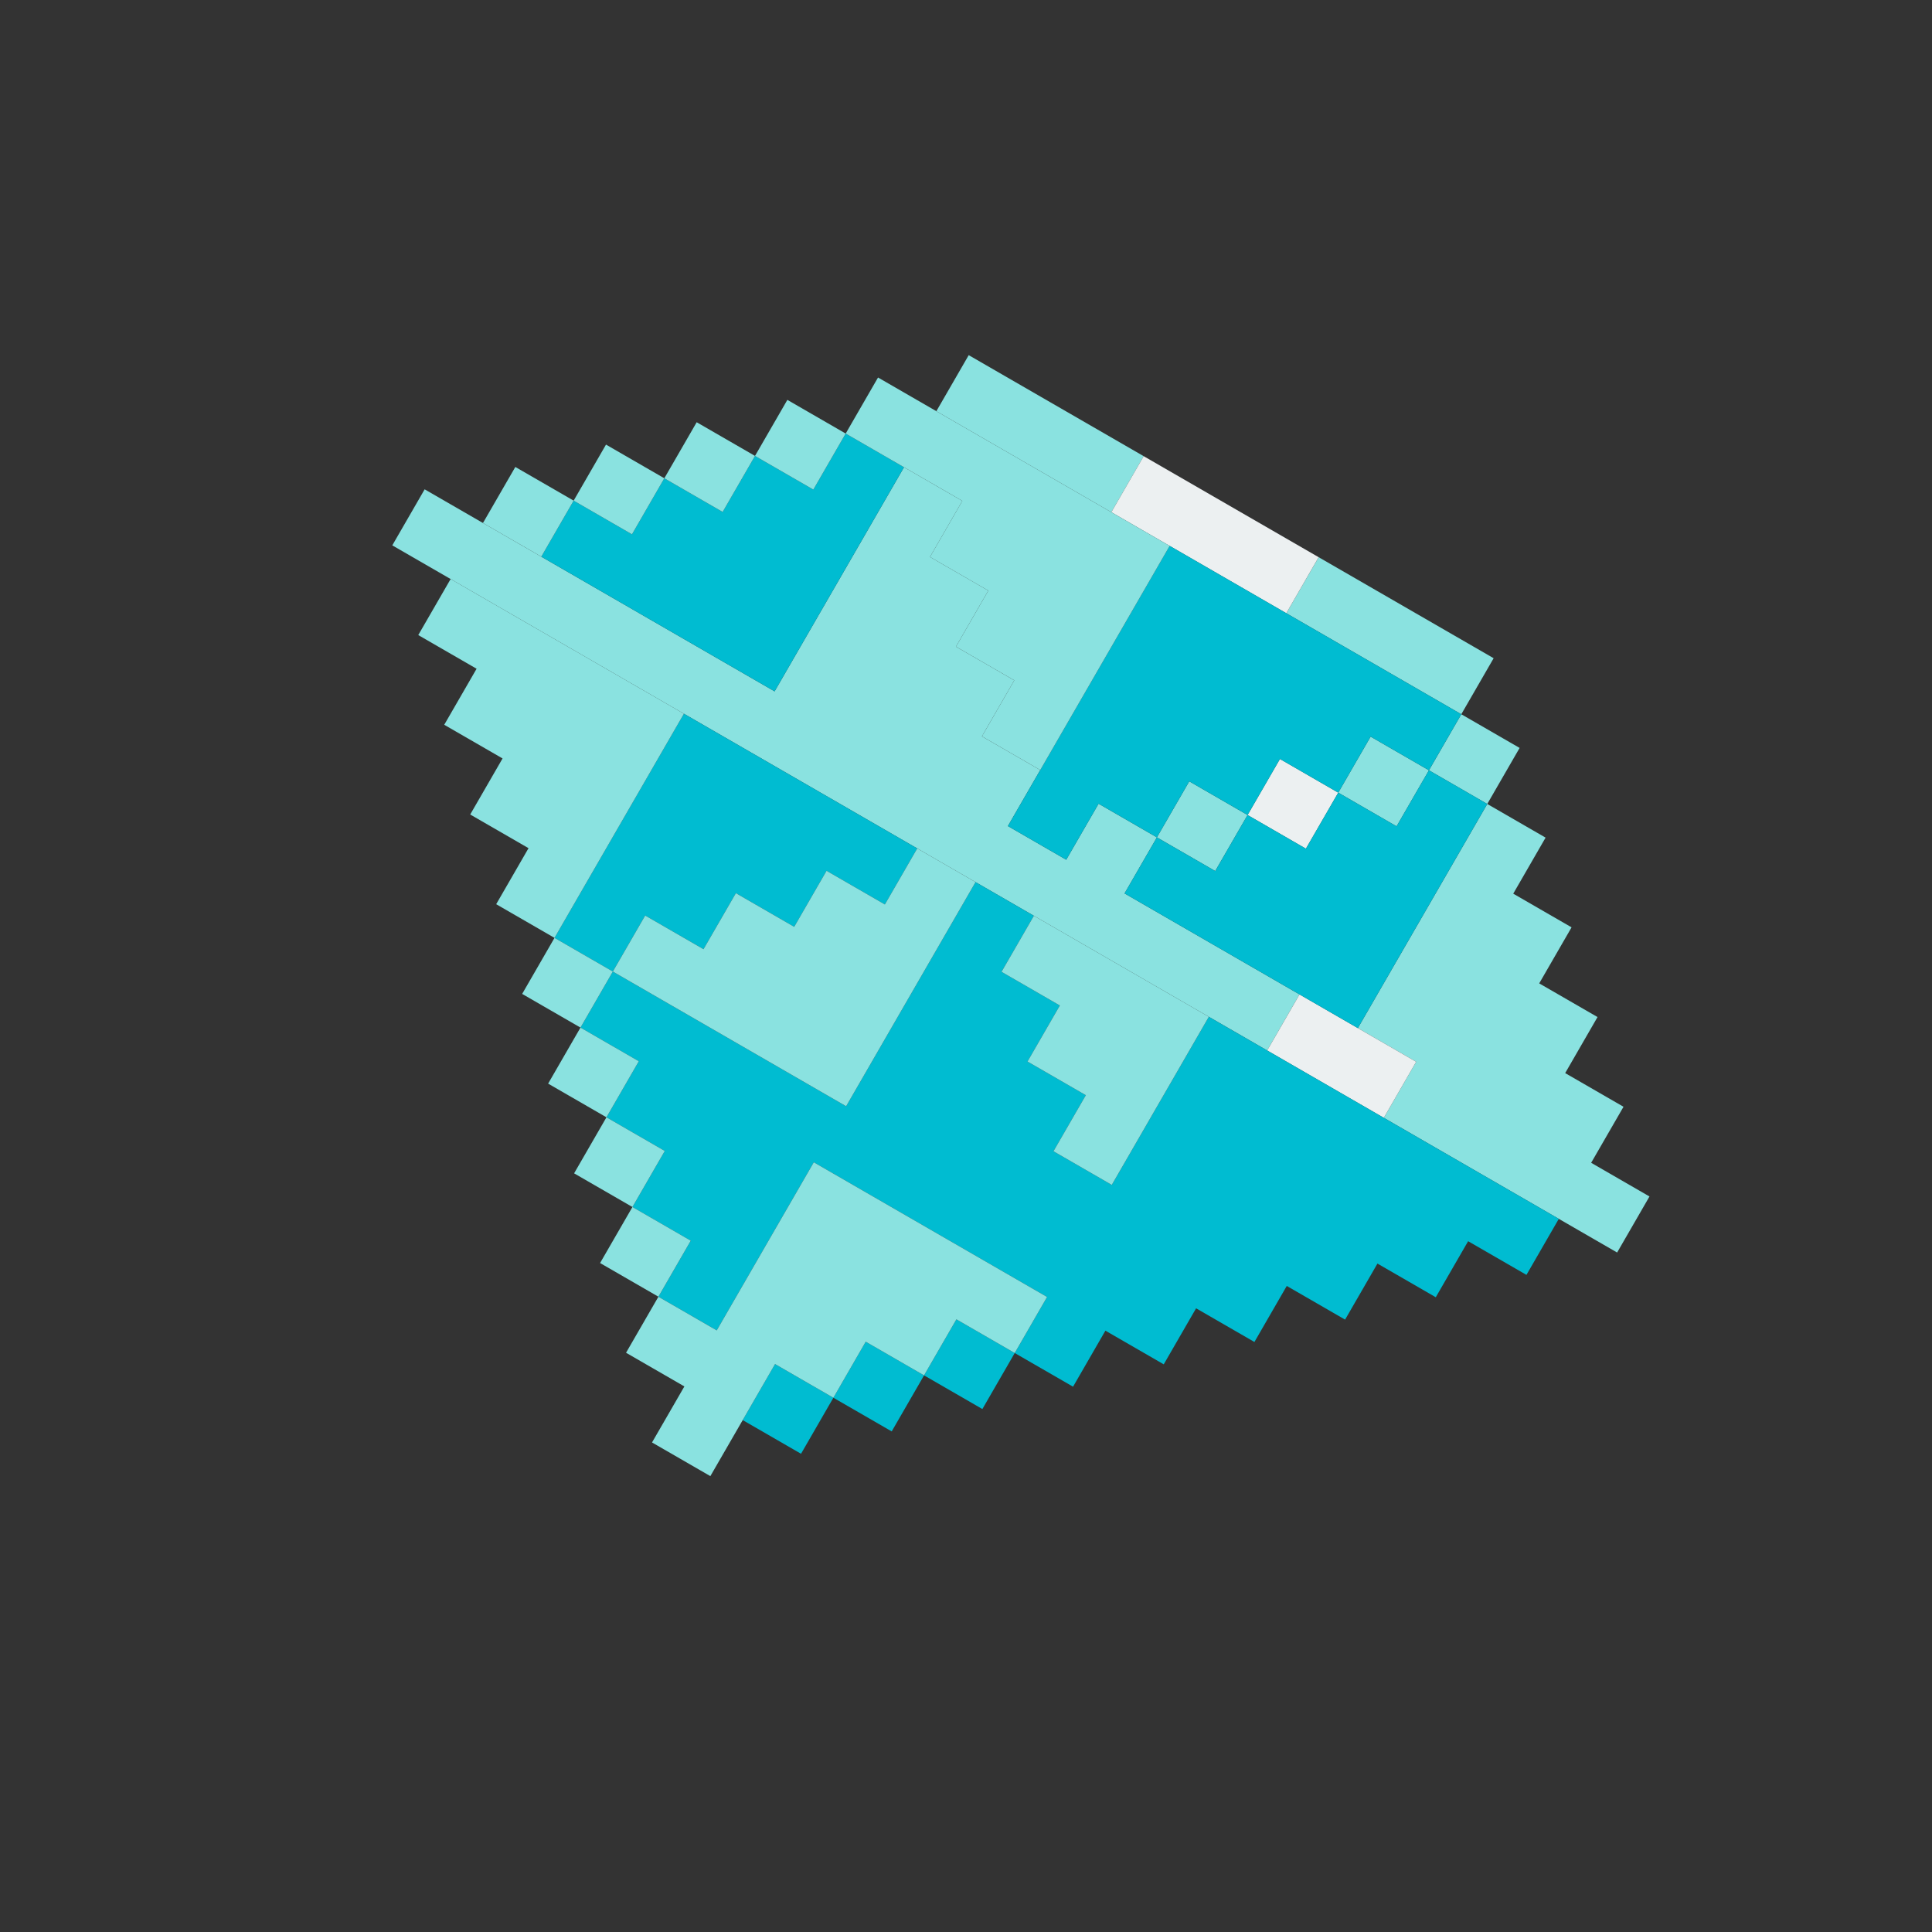 <svg xmlns="http://www.w3.org/2000/svg" width="243.176" height="243.175" viewBox="0 0 243.176 243.175">
  <rect x="0" y="0" width="243.176" height="243.175" fill="#333333" stroke="none"/>
  <g id="di4" transform="translate(1153.594 1006.083) rotate(30)">
    <g id="diamond" transform="translate(-1425 -316.748)">
      <path id="Union_71" data-name="Union 71" d="M144.108,57.01V48.866h-8.476V16.289h-8.477V8.144h-25.43V0h25.43V8.144h8.477v8.144h8.476v8.144h8.478v8.145h8.476v8.144h8.478v8.144h8.477V57.01ZM0,57.01V48.866H50.862V16.289h8.477v8.144h8.477v8.145h8.477v8.144h8.477v8.144h8.477V40.722h8.477v8.144h25.43V57.01ZM101.723,40.721V32.577H110.2v8.144Zm16.954-16.289V16.289h8.477v8.144ZM50.862,8.144V0H76.293V8.144Z" transform="translate(0 0)" fill="#8ae2e0" stroke="rgba(0,0,0,0)" stroke-width="1"/>
      <rect id="Rectangle_13627" data-name="Rectangle 13627" width="16.954" height="8.144" transform="translate(127.154 48.866)" fill="#ecf0f1"/>
      <rect id="Rectangle_13628" data-name="Rectangle 13628" width="8.477" height="8.144" transform="translate(110.2 24.433)" fill="#ecf0f1"/>
      <rect id="Rectangle_13629" data-name="Rectangle 13629" width="25.431" height="8.144" transform="translate(76.292 0)" fill="#ecf0f1"/>
      <rect id="Rectangle_13630" data-name="Rectangle 13630" width="8.477" height="8.144" transform="translate(93.246 122.163)" fill="#00bcd1"/>
      <rect id="Rectangle_13631" data-name="Rectangle 13631" width="8.477" height="8.144" transform="translate(101.723 114.019)" fill="#00bcd1"/>
      <rect id="Rectangle_13632" data-name="Rectangle 13632" width="8.477" height="8.144" transform="translate(110.2 105.875)" fill="#00bcd1"/>
      <path id="Union_68" data-name="Union 68" d="M59.339,114.02v-8.144H50.862V97.731H42.385V89.587H33.908V81.443H67.816V48.866h8.477V57.01H84.77v8.144h8.477V73.3h8.477V48.866h50.862V57.01h-8.477v8.144h-8.477V73.3h-8.477v8.144h-8.477v8.144H110.2v8.144h-8.477V89.587H67.816V114.02ZM25.431,81.443V48.866H59.339V57.01H50.862v8.144H42.385V73.3H33.908v8.144ZM84.77,40.722V32.577h8.477V24.433h8.477V16.289H110.2V8.144h8.477V40.722Zm-16.954,0V0H110.2V8.144h-8.477v8.144H93.246v8.145H84.77v8.144H76.293v8.144ZM0,40.722V32.577H8.477V24.433h8.477V16.289h8.477V8.144h8.477V40.722Z" transform="translate(16.954 8.144)" fill="#00bcd1" stroke="rgba(0,0,0,0)" stroke-width="1"/>
      <path id="Union_69" data-name="Union 69" d="M76.293,130.308v-8.144H67.816v-8.144h8.477V89.587H110.2v8.144h-8.477v8.144H93.247v8.144H84.77v16.288ZM59.339,114.019v-8.144H50.862V97.731H42.385V89.587H33.908V81.442H25.431V73.3H16.954V65.154H8.477V57.01H0V48.865H33.908V81.442h8.477v8.144h8.477v8.144h8.477v8.144h8.477v8.144ZM42.385,81.442V73.3h8.477V65.154h8.477V57.01h8.477V48.865h8.477V81.442ZM101.724,73.3V65.154H93.247V57.01H84.77V48.865H110.2V73.3ZM0,40.721V32.577H8.477v8.144Zm67.816-8.144V24.433H59.339V16.289H50.862V8.144H33.908V0H76.293V32.577Zm-59.339,0V24.433h8.477v8.144Zm8.477-8.144V16.289h8.477v8.144Zm8.477-8.144V8.144h8.477v8.144Z" transform="translate(8.477 8.144)" fill="#8ae2e0" stroke="rgba(0,0,0,0)" stroke-width="1"/>
    </g>
    <g id="Rectangle_25450" data-name="Rectangle 25450" transform="translate(-1425 -339)" fill="#fff" stroke="#707070" stroke-width="1" opacity="0">
      <rect width="178.017" height="178.017" stroke="none"/>
      <rect x="0.5" y="0.5" width="177.017" height="177.017" fill="none"/>
    </g>
  </g>
</svg>
